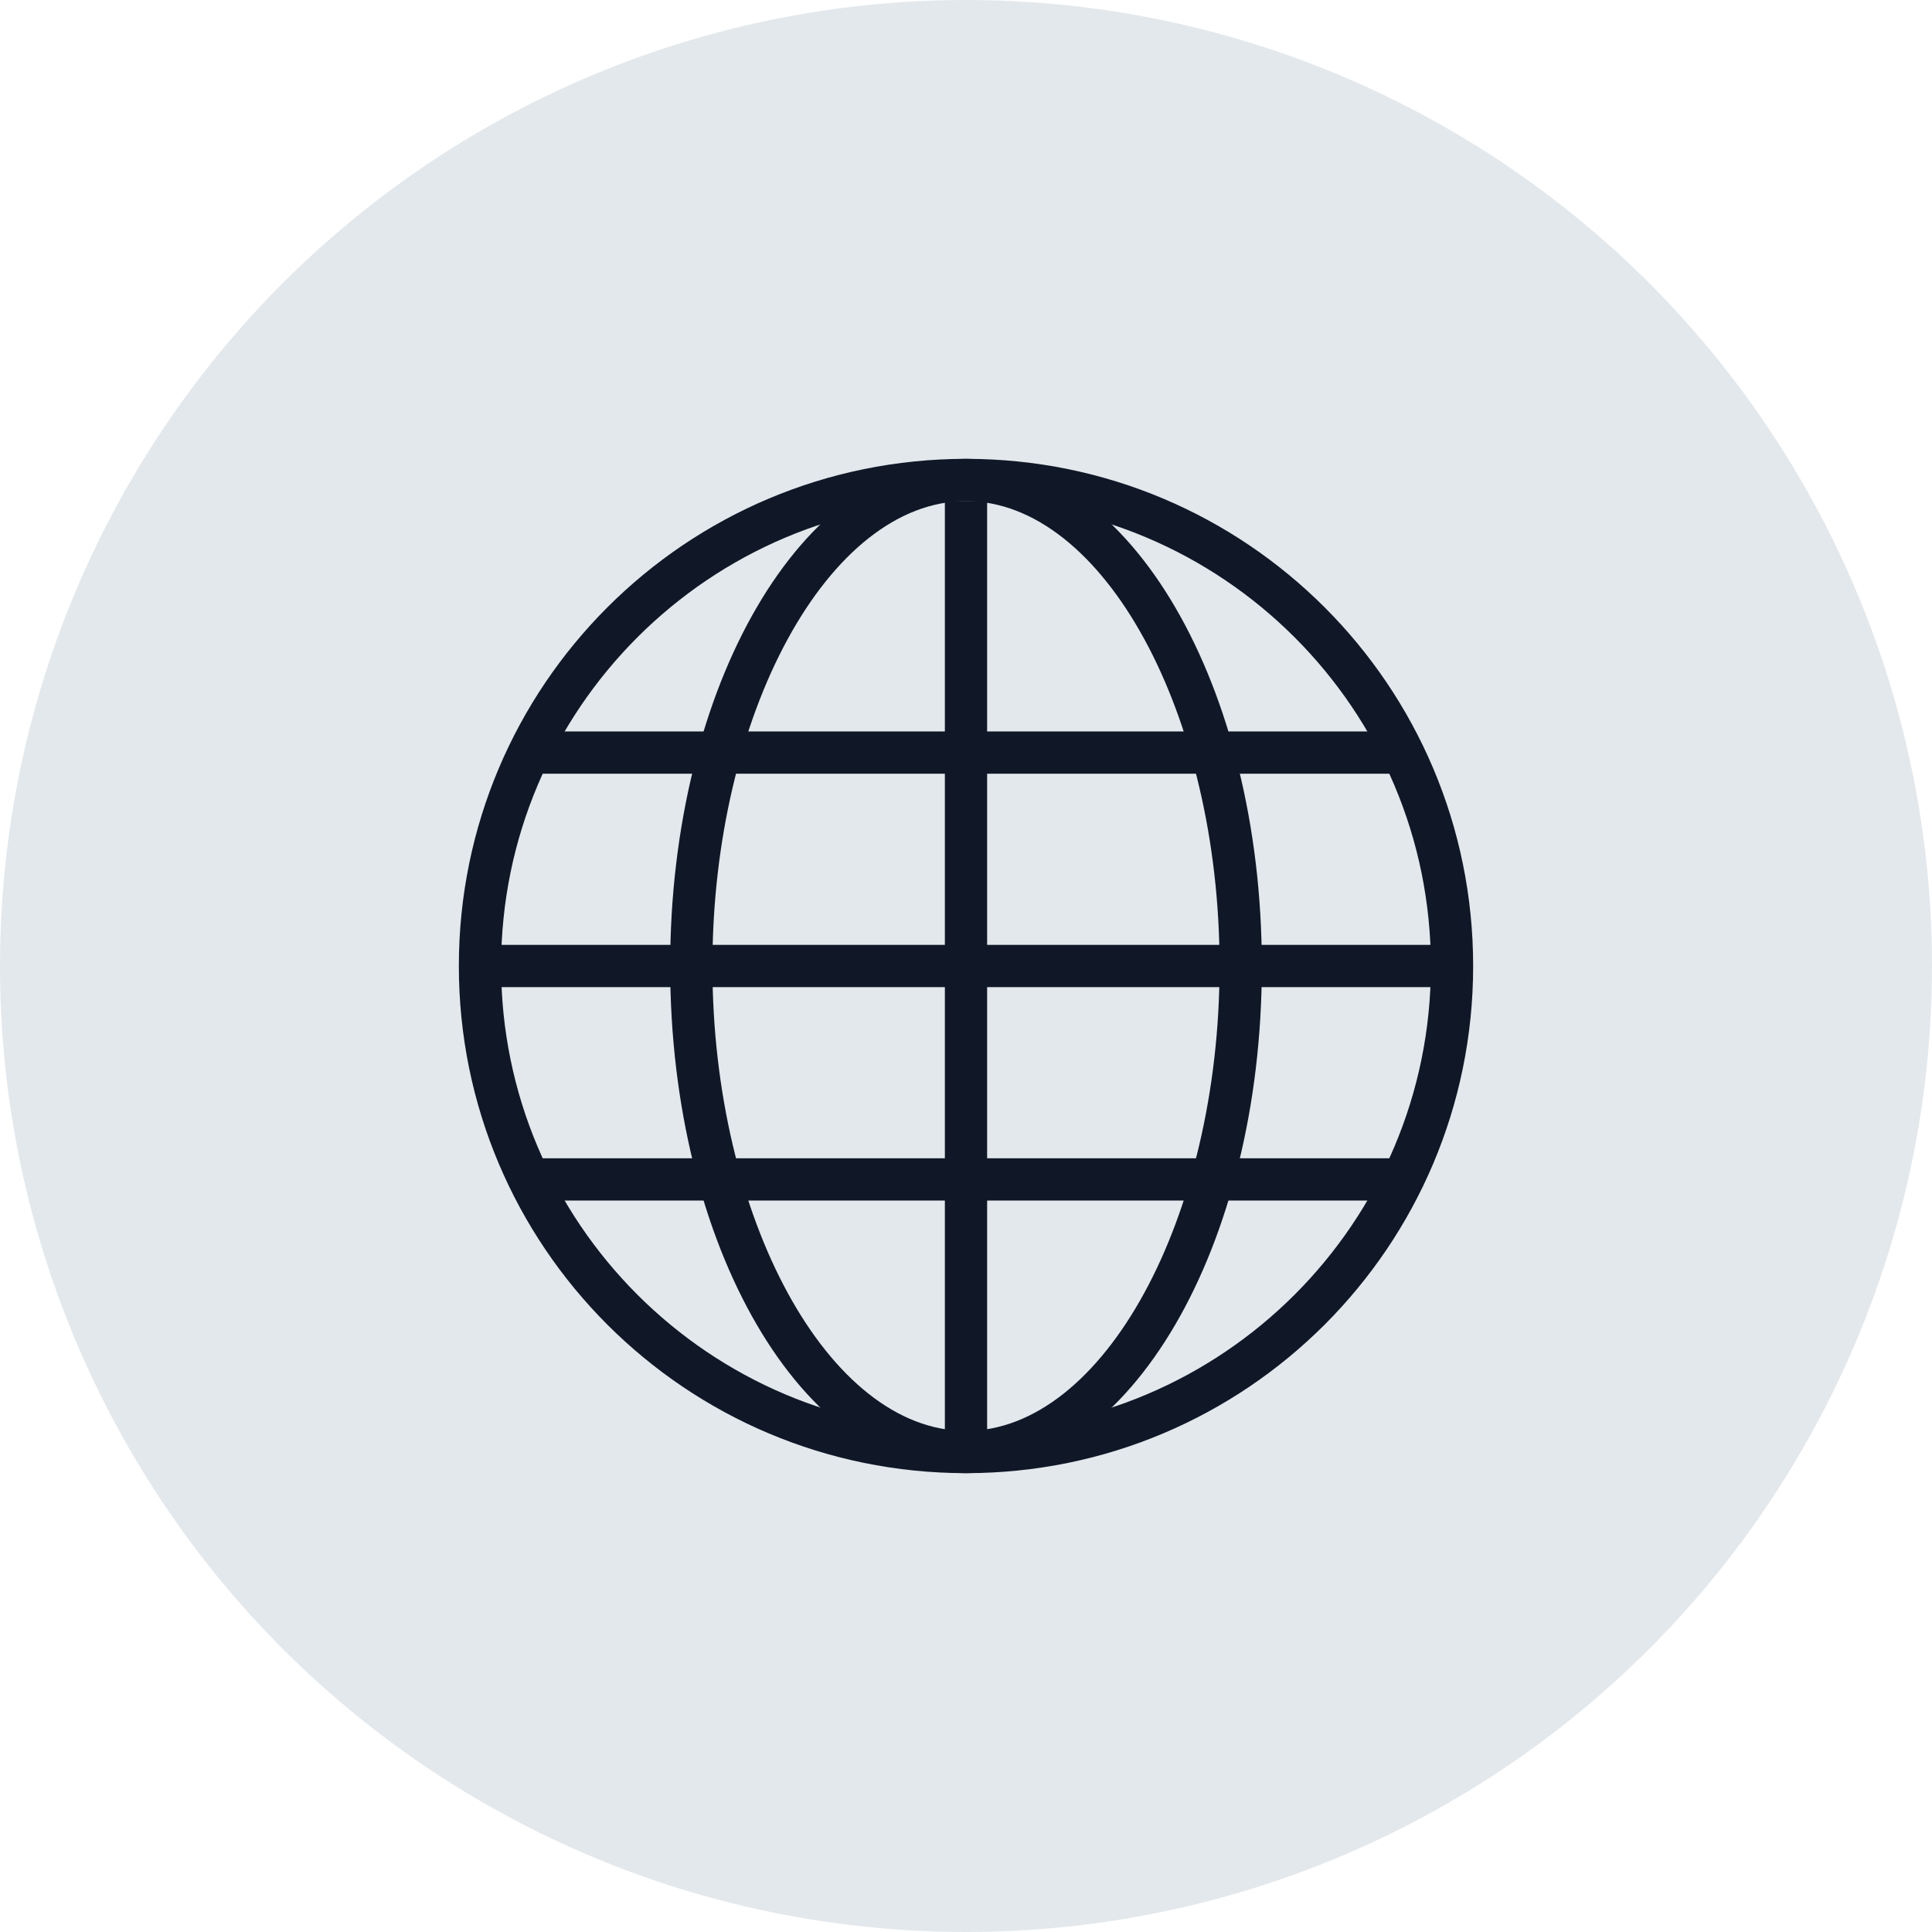 <?xml version="1.0" encoding="UTF-8"?>
<svg width="80px" height="80px" viewBox="0 0 80 80" version="1.1" xmlns="http://www.w3.org/2000/svg" xmlns:xlink="http://www.w3.org/1999/xlink">
    <!-- Generator: Sketch 56.3 (81716) - https://sketch.com -->
    <title>016-G80px</title>
    <desc>Created with Sketch.</desc>
    <g id="NEW_icons" stroke="none" stroke-width="1" fill="none" fill-rule="evenodd">
        <g id="icons_UD_new-Copy" transform="translate(-768, -2333)">
            <g id="016-G80px" transform="translate(768, 2333)">
                <circle id="Oval-Copy-174" fill="#E3E8EC" cx="40" cy="40" r="40"></circle>
                <g id="016-B32px-Copy-6" transform="translate(12, 12)">
                    <rect id="Rectangle" fill="#101828" fill-rule="nonzero" x="27.125" y="8.75" width="1.75" height="39.795"></rect>
                    <path d="M28,8.75 C38.623,8.75 47.25,17.378 47.25,28 C47.25,38.623 38.623,47.25 28,47.25 C17.378,47.25 8.75,38.623 8.75,28 C8.75,17.378 17.378,8.75 28,8.75 L28,8.75 Z M28,7 C16.398,7 7,16.398 7,28 C7,39.602 16.398,49 28,49 C39.602,49 49,39.602 49,28 C49,16.398 39.602,7 28,7 L28,7 Z" id="Shape" fill="#101828" fill-rule="nonzero"></path>
                    <path d="M28,8.75 C33.688,8.75 38.5,17.57 38.5,28 C38.5,38.43 33.688,47.25 28,47.25 C22.312,47.25 17.5,38.43 17.5,28 C17.5,17.57 22.312,8.75 28,8.75 L28,8.75 Z M28,7 C21.227,7 15.75,16.398 15.75,28 C15.75,39.602 21.227,49 28,49 C34.773,49 40.25,39.602 40.25,28 C40.25,16.398 34.773,7 28,7 L28,7 Z" id="Shape" fill="#101828" fill-rule="nonzero"></path>
                    <rect id="Rectangle" fill="#101828" fill-rule="nonzero" x="10.307" y="35.962" width="35.367" height="1.75"></rect>
                    <rect id="Rectangle" fill="#101828" fill-rule="nonzero" x="10.307" y="18.288" width="35.367" height="1.75"></rect>
                    <rect id="Rectangle" fill="#101828" fill-rule="nonzero" x="8.102" y="27.125" width="39.795" height="1.75"></rect>
                    <rect id="Rectangle" x="0" y="0" width="56" height="56"></rect>
                </g>
            </g>
        </g>
    </g>
</svg>